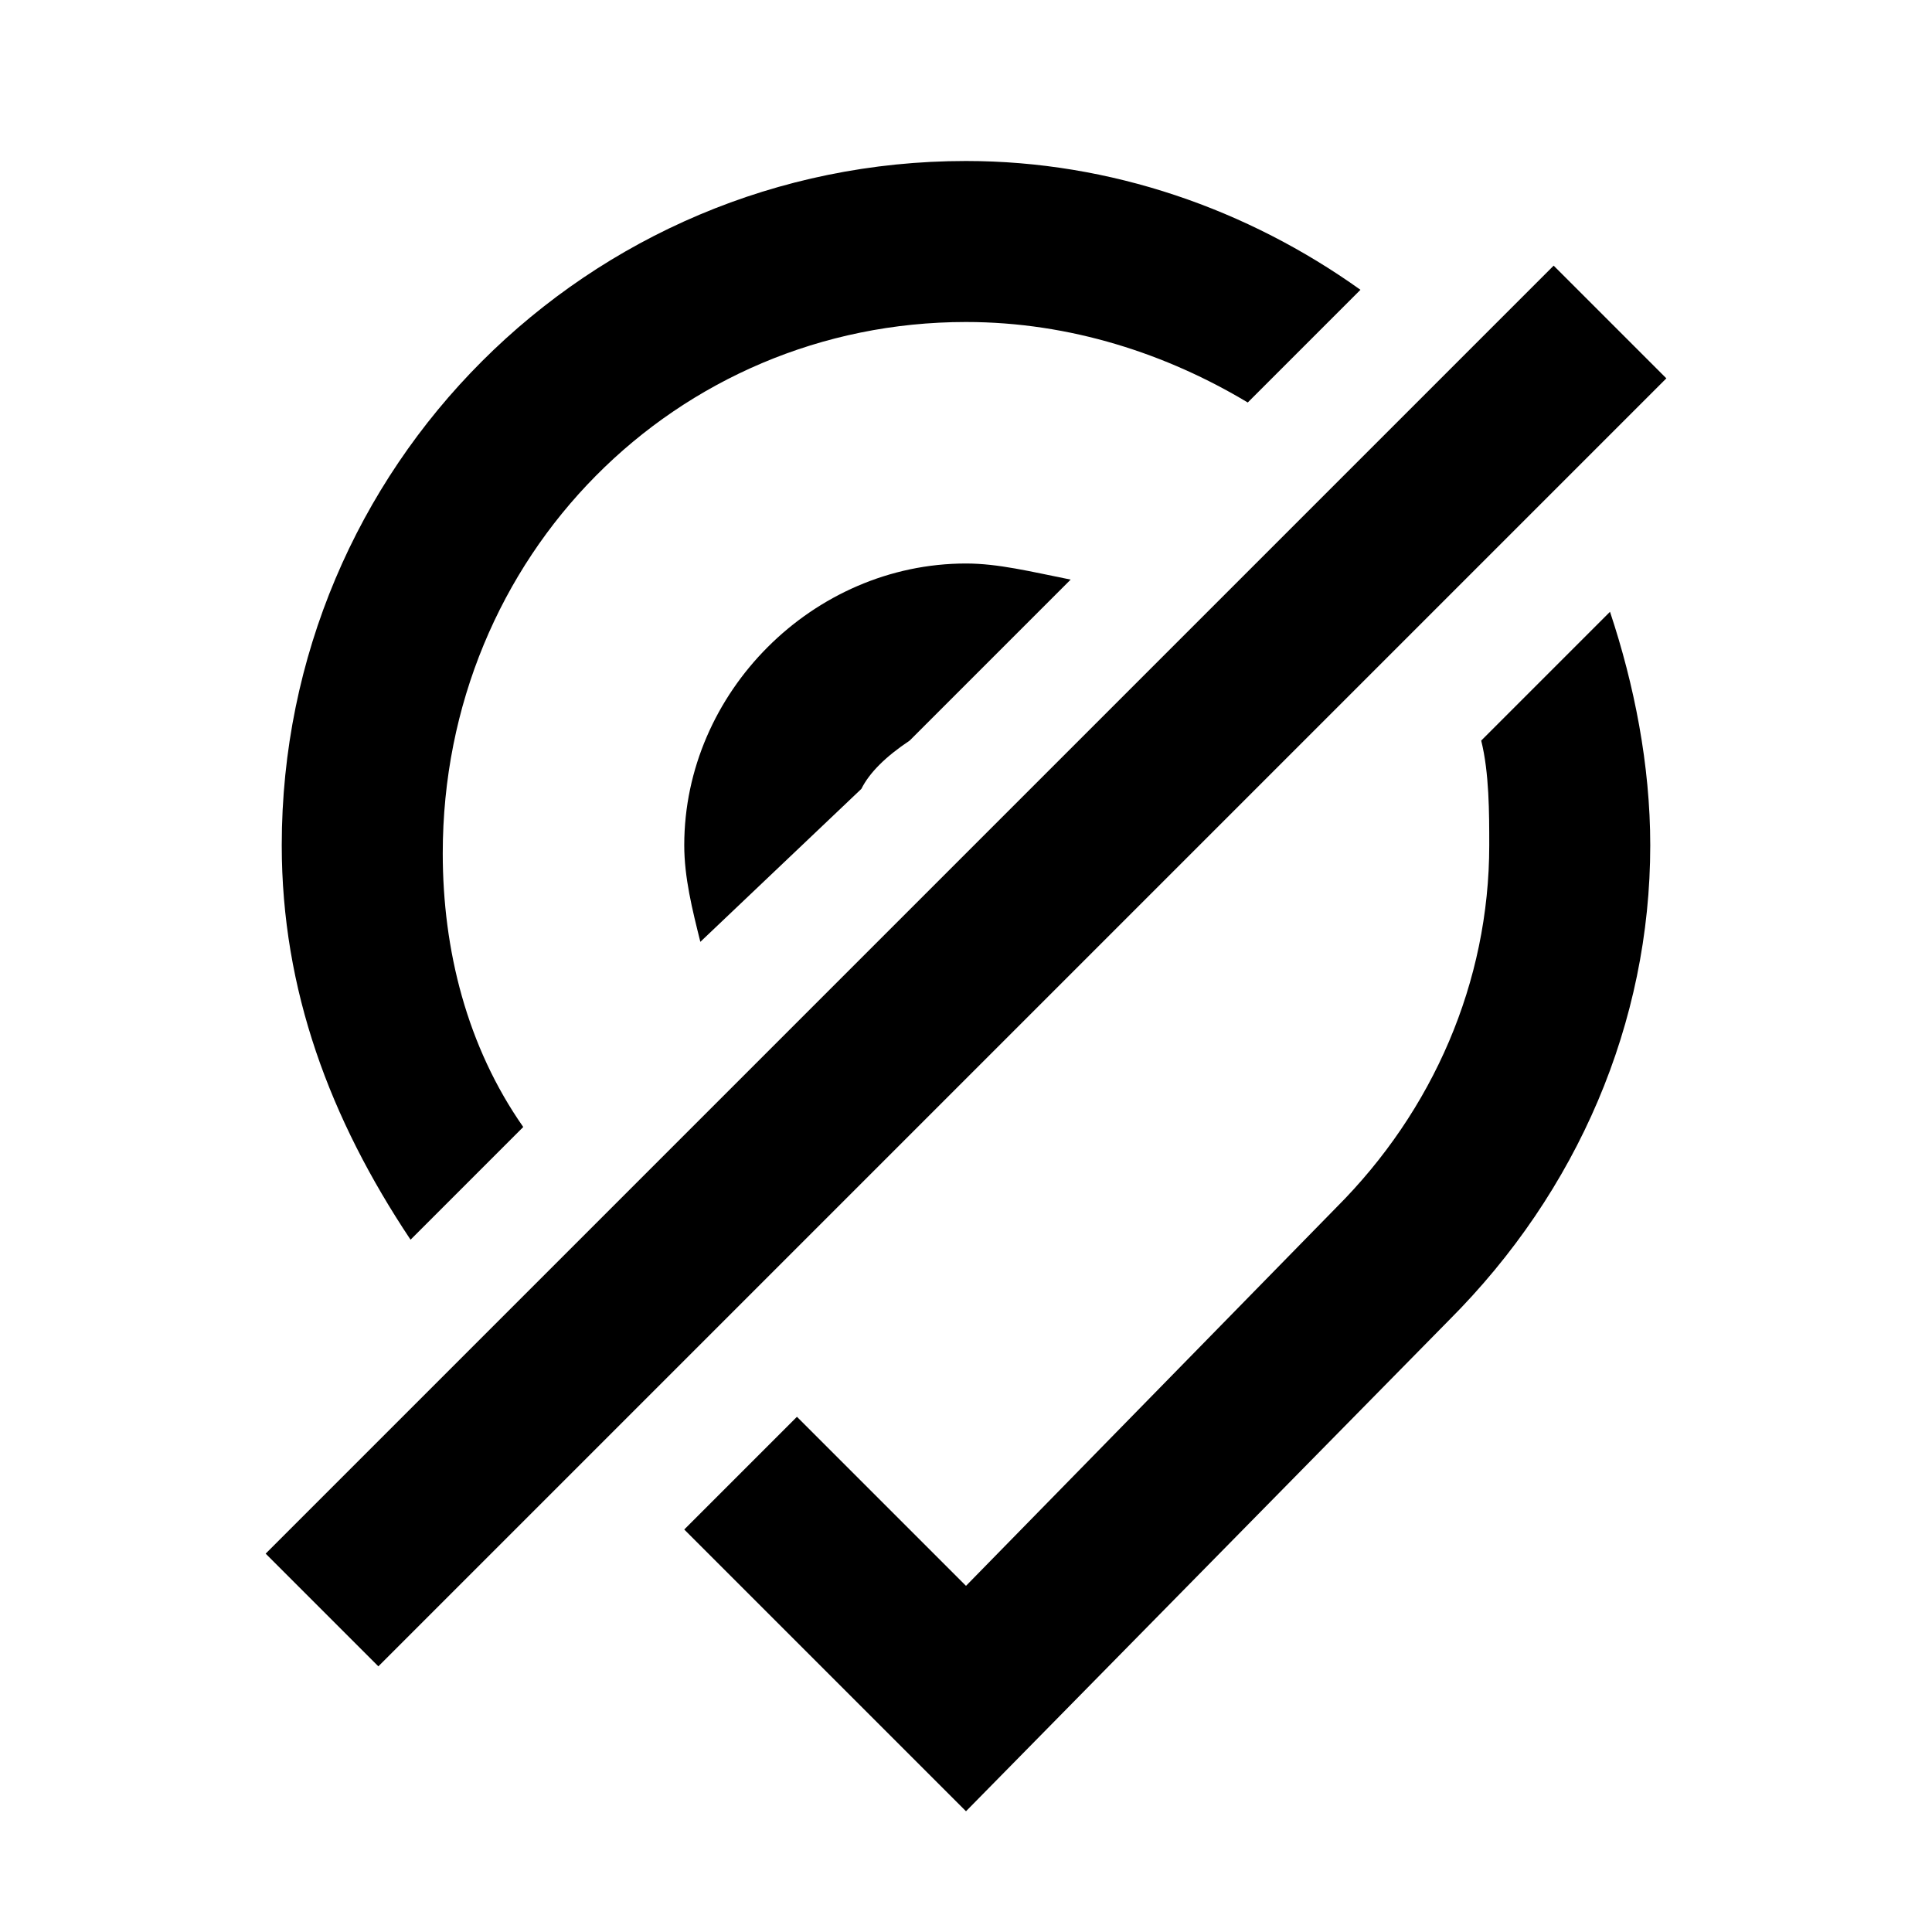 <svg width="24" height="24" viewBox="0 0 24 24" fill="none" xmlns="http://www.w3.org/2000/svg">
<path d="M10.7 9.8C10.8 9.6 11 9.4 11.3 9.2L13.3 7.2C12.8 7.1 12.4 7 12 7C10.1 7 8.5 8.6 8.5 10.5C8.5 10.9 8.6 11.3 8.7 11.7L10.7 9.8ZM20 7.6L18.4 9.2C18.5 9.6 18.5 10.1 18.5 10.5C18.5 12.2 17.8 13.8 16.6 15L12 19.7L9.9 17.6L8.5 19L12 22.5L18 16.4C19.6 14.8 20.5 12.7 20.5 10.5C20.5 9.5 20.3 8.5 20 7.6ZM12 4C13.3 4 14.5 4.4 15.5 5L16.9 3.6C15.5 2.6 13.8 2 12 2C7.3 2 3.5 5.8 3.5 10.5C3.5 12.3 4.1 13.9 5.1 15.4L6.5 14C5.8 13 5.5 11.8 5.5 10.6C5.5 6.9 8.4 4 12 4ZM20.7 4.7L4.7 20.7L3.3 19.3L19.3 3.3L20.7 4.7Z" fill="black"/>
</svg>
